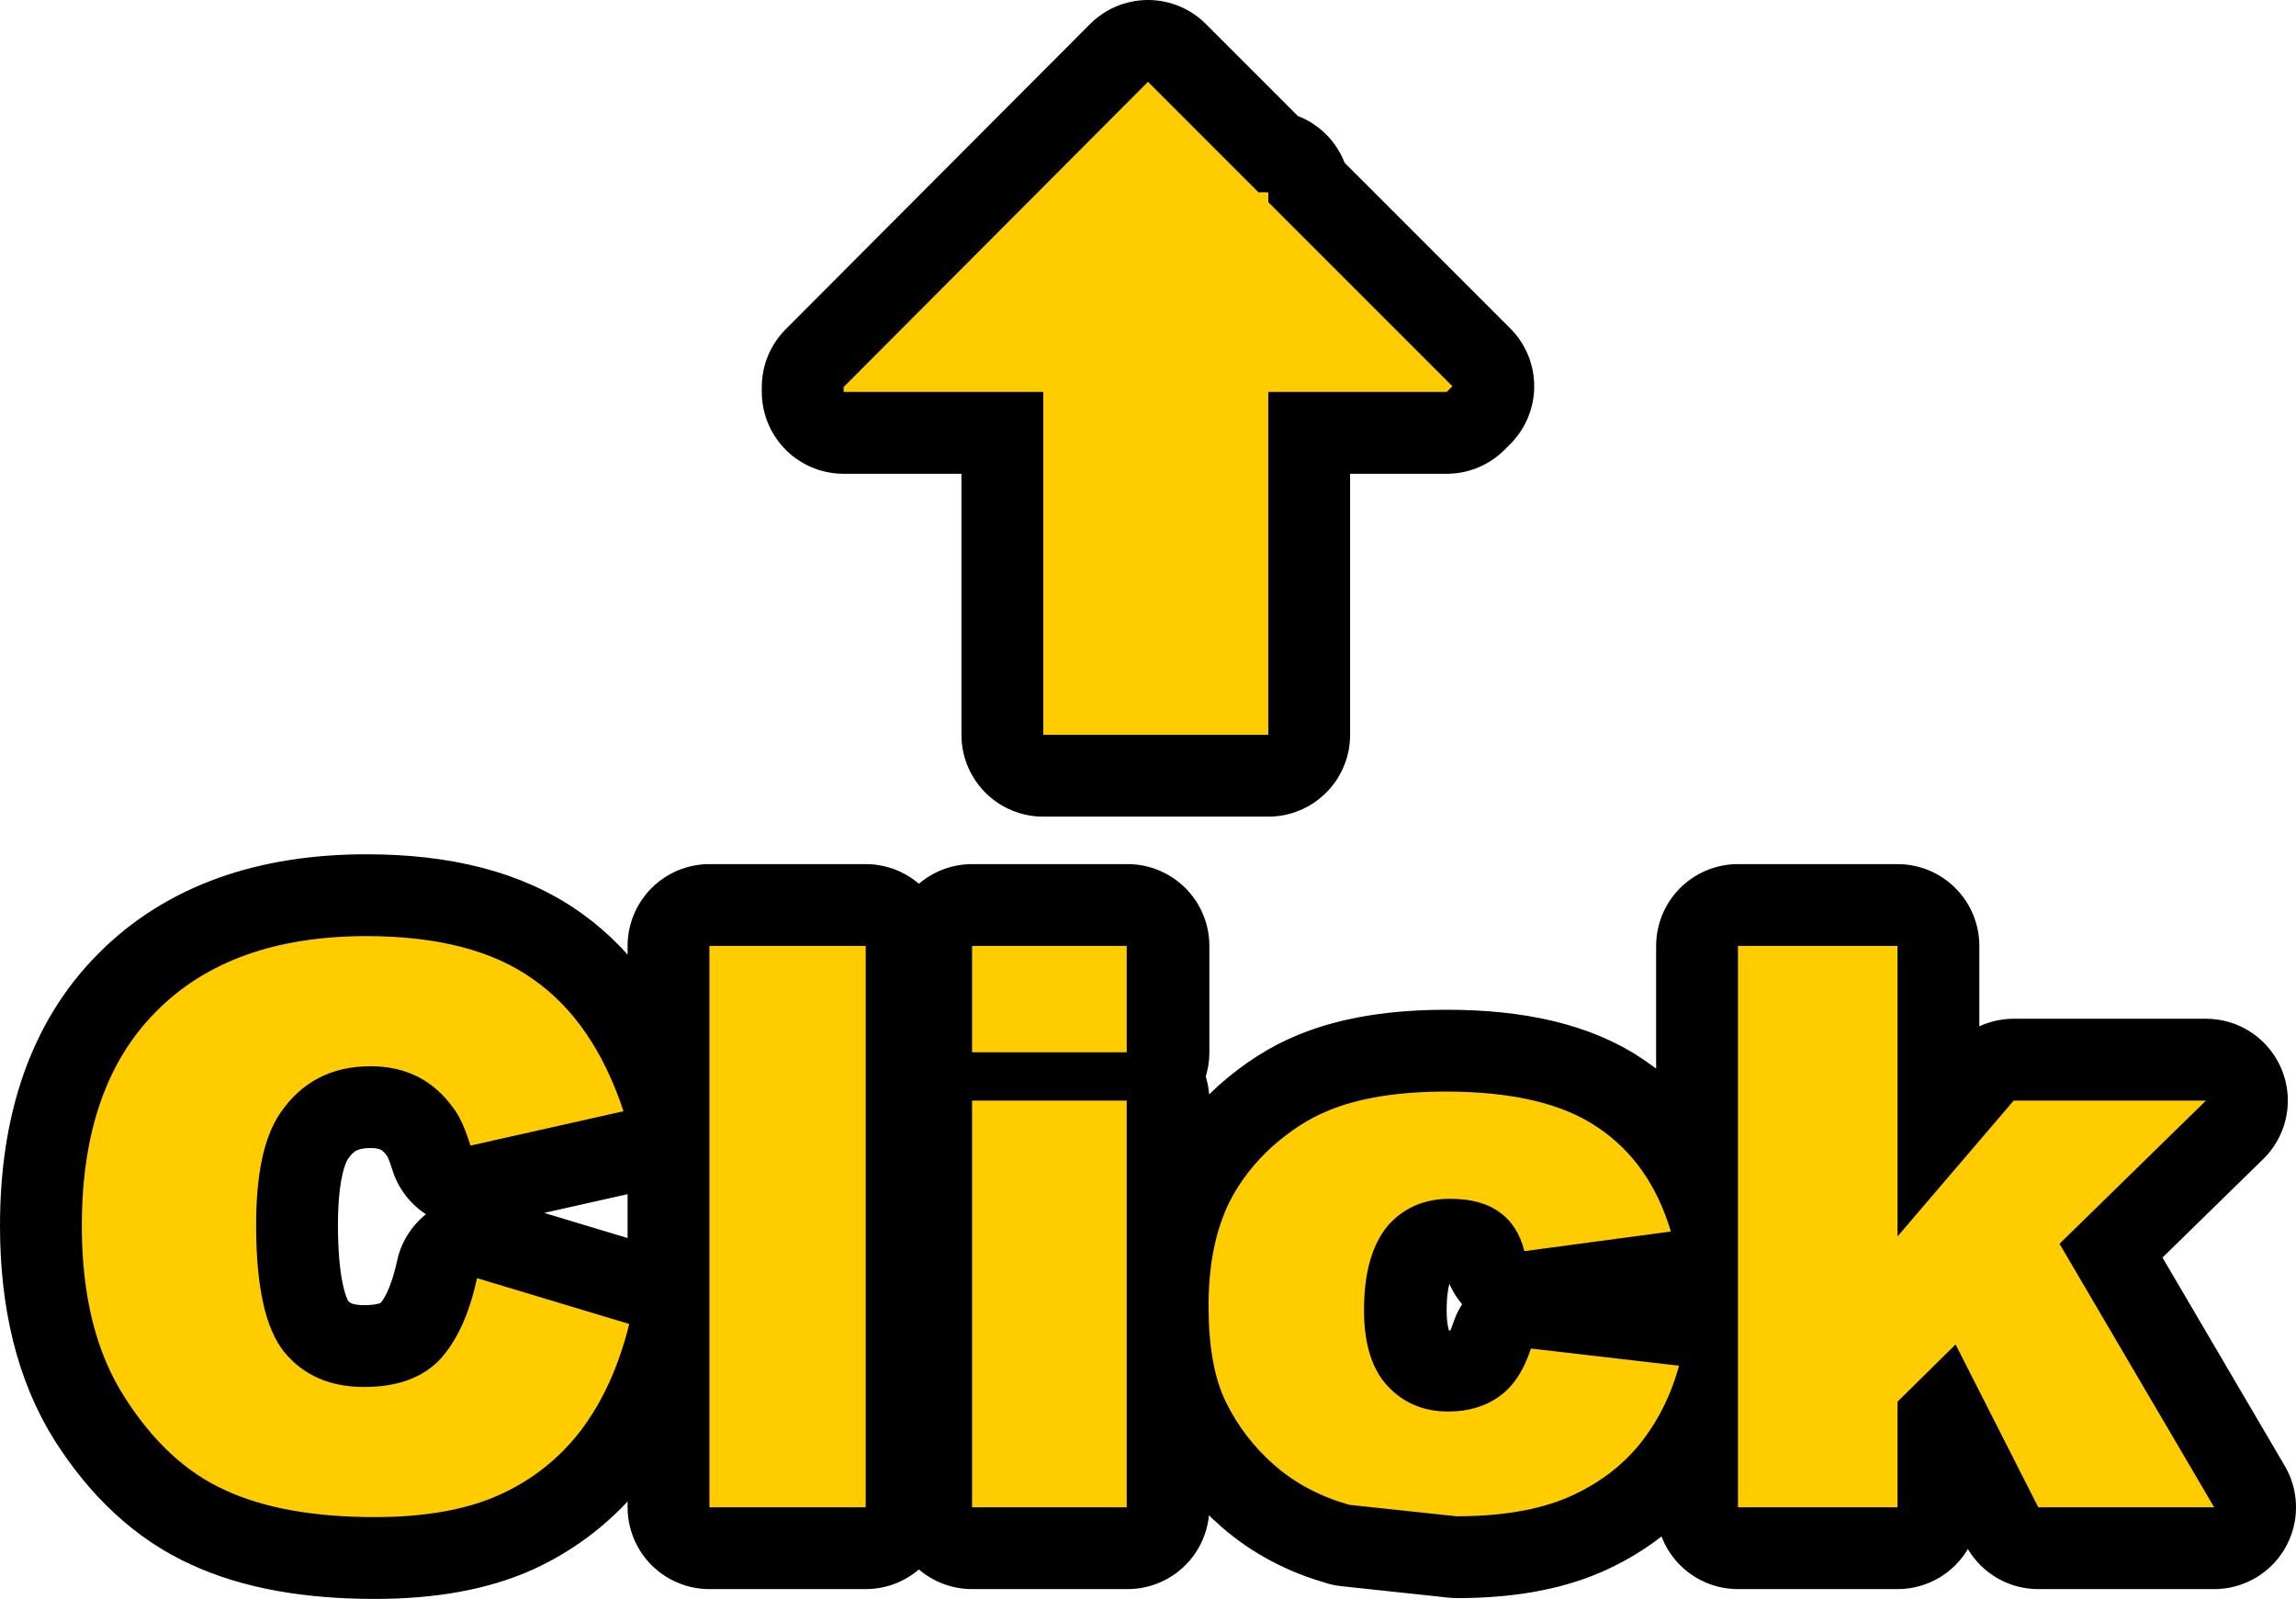 <?xml version="1.0" encoding="UTF-8" standalone="no"?>
<svg xmlns:xlink="http://www.w3.org/1999/xlink" height="97.7px" width="140.3px" xmlns="http://www.w3.org/2000/svg">
  <g transform="matrix(1.0, 0.0, 0.0, 1.0, 70.15, 74.95)">
    <path d="M21.5 -0.9 Q20.4 -1.7 18.5 -1.7 16.15 -1.7 14.7 -0.05 13.25 1.7 13.25 5.1 13.25 8.2 14.7 9.75 16.15 11.35 18.4 11.35 20.25 11.35 21.55 10.4 22.75 9.45 23.4 7.45 L32.45 8.5 Q31.7 11.3 30.0 13.35 28.3 15.4 25.65 16.55 22.95 17.7 18.9 17.7 L12.35 17.0 Q9.7 16.25 7.8 14.6 5.9 12.95 4.8 10.75 3.75 8.55 3.75 4.85 3.75 1.05 5.05 -1.55 6.0 -3.4 7.65 -4.9 9.35 -6.4 11.1 -7.1 13.9 -8.25 18.25 -8.25 24.3 -8.25 27.5 -6.05 30.7 -3.9 31.95 0.3 L23.0 1.5 Q22.6 -0.1 21.5 -0.9 M36.05 -17.15 L45.8 -17.15 45.8 0.6 52.9 -7.7 64.65 -7.7 55.7 1.05 65.15 17.15 54.4 17.15 49.35 7.2 45.8 10.75 45.8 17.15 36.05 17.15 36.05 -17.15 M-54.5 -0.1 Q-54.5 5.6 -52.75 7.7 -51.0 9.8 -47.9 9.8 -44.85 9.8 -43.25 8.1 -41.7 6.4 -41.0 3.15 L-31.7 5.95 Q-32.7 9.85 -34.65 12.45 -36.7 15.05 -39.65 16.4 -42.65 17.75 -47.25 17.75 -52.85 17.75 -56.4 16.1 -59.95 14.5 -62.55 10.45 -65.15 6.35 -65.15 -0.05 -65.15 -8.6 -60.6 -13.15 -56.05 -17.75 -47.75 -17.75 -41.25 -17.75 -37.55 -15.1 -33.9 -12.5 -32.05 -7.05 L-41.4 -4.95 Q-41.9 -6.55 -42.45 -7.25 -43.35 -8.5 -44.6 -9.15 -45.9 -9.8 -47.5 -9.8 -51.1 -9.8 -53.05 -6.9 -54.5 -4.75 -54.5 -0.1 M-10.75 -17.15 L-1.25 -17.15 -1.25 -10.65 -10.75 -10.65 -10.75 -17.15 M-1.25 -7.7 L-1.25 17.15 -10.75 17.15 -10.75 -7.7 -1.25 -7.7 M-17.25 -17.15 L-17.25 17.15 -26.8 17.15 -26.8 -17.15 -17.25 -17.15" fill="#ff3300" fill-rule="evenodd" stroke="none"/>
    <path d="M21.5 -0.9 Q20.4 -1.7 18.5 -1.7 16.15 -1.7 14.7 -0.05 13.25 1.7 13.25 5.1 13.25 8.2 14.7 9.75 16.15 11.35 18.4 11.35 20.25 11.35 21.55 10.4 22.75 9.45 23.4 7.45 L32.45 8.5 Q31.7 11.3 30.0 13.35 28.3 15.4 25.65 16.55 22.95 17.7 18.9 17.7 L12.35 17.0 Q9.7 16.25 7.8 14.6 5.9 12.95 4.8 10.75 3.75 8.55 3.75 4.85 3.75 1.05 5.05 -1.55 6.0 -3.4 7.65 -4.9 9.35 -6.4 11.1 -7.1 13.9 -8.25 18.25 -8.25 24.3 -8.25 27.5 -6.05 30.7 -3.9 31.95 0.3 L23.0 1.5 Q22.6 -0.1 21.5 -0.9 M36.05 -17.15 L45.8 -17.15 45.8 0.6 52.9 -7.7 64.65 -7.7 55.7 1.05 65.15 17.15 54.4 17.15 49.35 7.2 45.8 10.75 45.8 17.15 36.05 17.15 36.05 -17.15 M-54.5 -0.1 Q-54.5 5.6 -52.75 7.7 -51.0 9.8 -47.9 9.8 -44.85 9.8 -43.25 8.1 -41.7 6.4 -41.0 3.15 L-31.7 5.95 Q-32.7 9.85 -34.65 12.45 -36.7 15.05 -39.65 16.4 -42.65 17.75 -47.25 17.75 -52.85 17.75 -56.4 16.1 -59.95 14.5 -62.55 10.45 -65.15 6.35 -65.15 -0.05 -65.15 -8.6 -60.6 -13.15 -56.05 -17.75 -47.75 -17.75 -41.25 -17.75 -37.55 -15.1 -33.9 -12.5 -32.05 -7.05 L-41.4 -4.95 Q-41.9 -6.55 -42.45 -7.25 -43.35 -8.5 -44.6 -9.15 -45.9 -9.8 -47.5 -9.8 -51.1 -9.8 -53.05 -6.9 -54.5 -4.75 -54.5 -0.1 M-10.75 -17.15 L-1.25 -17.15 -1.25 -10.65 -10.75 -10.65 -10.75 -17.15 M-1.25 -7.7 L-1.25 17.15 -10.75 17.15 -10.75 -7.7 -1.25 -7.7 M-17.25 -17.15 L-17.25 17.15 -26.8 17.15 -26.8 -17.15 -17.25 -17.15" fill="none" stroke="#000000" stroke-linecap="round" stroke-linejoin="round" stroke-width="10.0"/>
    <path d="M55.7 1.05 L65.15 17.15 54.4 17.15 49.35 7.2 45.8 10.7 45.8 17.15 36.05 17.15 36.05 -17.15 45.8 -17.15 45.8 0.6 52.9 -7.7 64.65 -7.7 55.7 1.05 M11.05 -7.1 Q13.85 -8.25 18.2 -8.25 24.3 -8.25 27.5 -6.05 30.7 -3.9 31.95 0.3 L23.0 1.5 Q22.6 -0.1 21.45 -0.9 20.35 -1.7 18.45 -1.7 16.1 -1.7 14.65 -0.05 13.2 1.7 13.2 5.1 13.2 8.2 14.65 9.75 16.1 11.3 18.35 11.3 20.2 11.3 21.5 10.35 22.75 9.45 23.4 7.45 L32.45 8.5 Q31.7 11.25 30.0 13.35 28.3 15.4 25.65 16.55 22.95 17.7 18.85 17.7 L12.3 17.0 Q9.65 16.25 7.75 14.6 5.85 12.95 4.75 10.7 3.7 8.55 3.7 4.85 3.7 1.05 5.0 -1.55 5.95 -3.4 7.6 -4.9 9.3 -6.4 11.05 -7.1 M-1.3 -10.65 L-10.75 -10.65 -10.75 -17.15 -1.3 -17.15 -1.3 -10.65 M-1.3 -7.7 L-1.3 17.15 -10.75 17.15 -10.75 -7.7 -1.3 -7.7 M-17.25 -17.15 L-17.25 17.15 -26.8 17.15 -26.8 -17.15 -17.25 -17.15 M-47.75 -17.75 Q-41.25 -17.75 -37.55 -15.1 -33.85 -12.5 -32.05 -7.05 L-41.4 -4.95 Q-41.9 -6.55 -42.45 -7.25 -43.35 -8.5 -44.6 -9.15 -45.9 -9.8 -47.5 -9.8 -51.1 -9.8 -53.05 -6.9 -54.5 -4.75 -54.5 -0.1 -54.5 5.6 -52.75 7.7 -51.0 9.8 -47.9 9.8 -44.85 9.8 -43.25 8.1 -41.7 6.4 -41.0 3.15 L-31.7 5.95 Q-32.65 9.8 -34.65 12.45 -36.65 15.05 -39.65 16.4 -42.65 17.75 -47.25 17.75 -52.85 17.75 -56.4 16.1 -59.95 14.5 -62.55 10.4 -65.15 6.35 -65.15 -0.05 -65.15 -8.6 -60.6 -13.15 -56.05 -17.75 -47.75 -17.75" fill="#ffcc00" fill-rule="evenodd" stroke="none"/>
    <path d="M7.35 -51.0 L7.35 -30.05 -6.4 -30.05 -6.4 -51.0 -18.6 -51.0 -18.6 -51.3 0.0 -69.95 6.75 -63.2 7.35 -63.2 7.35 -62.6 18.6 -51.35 18.25 -51.0 7.35 -51.0 Z" fill="none" stroke="#000000" stroke-linecap="round" stroke-linejoin="round" stroke-width="10.0"/>
    <path d="M7.35 -51.0 L7.35 -30.05 -6.4 -30.05 -6.4 -51.0 -18.6 -51.0 -18.6 -51.3 0.0 -69.95 6.75 -63.2 7.35 -63.2 7.35 -62.6 18.6 -51.35 18.25 -51.0 7.35 -51.0" fill="#ffcc00" fill-rule="evenodd" stroke="none"/>
  </g>
</svg>
